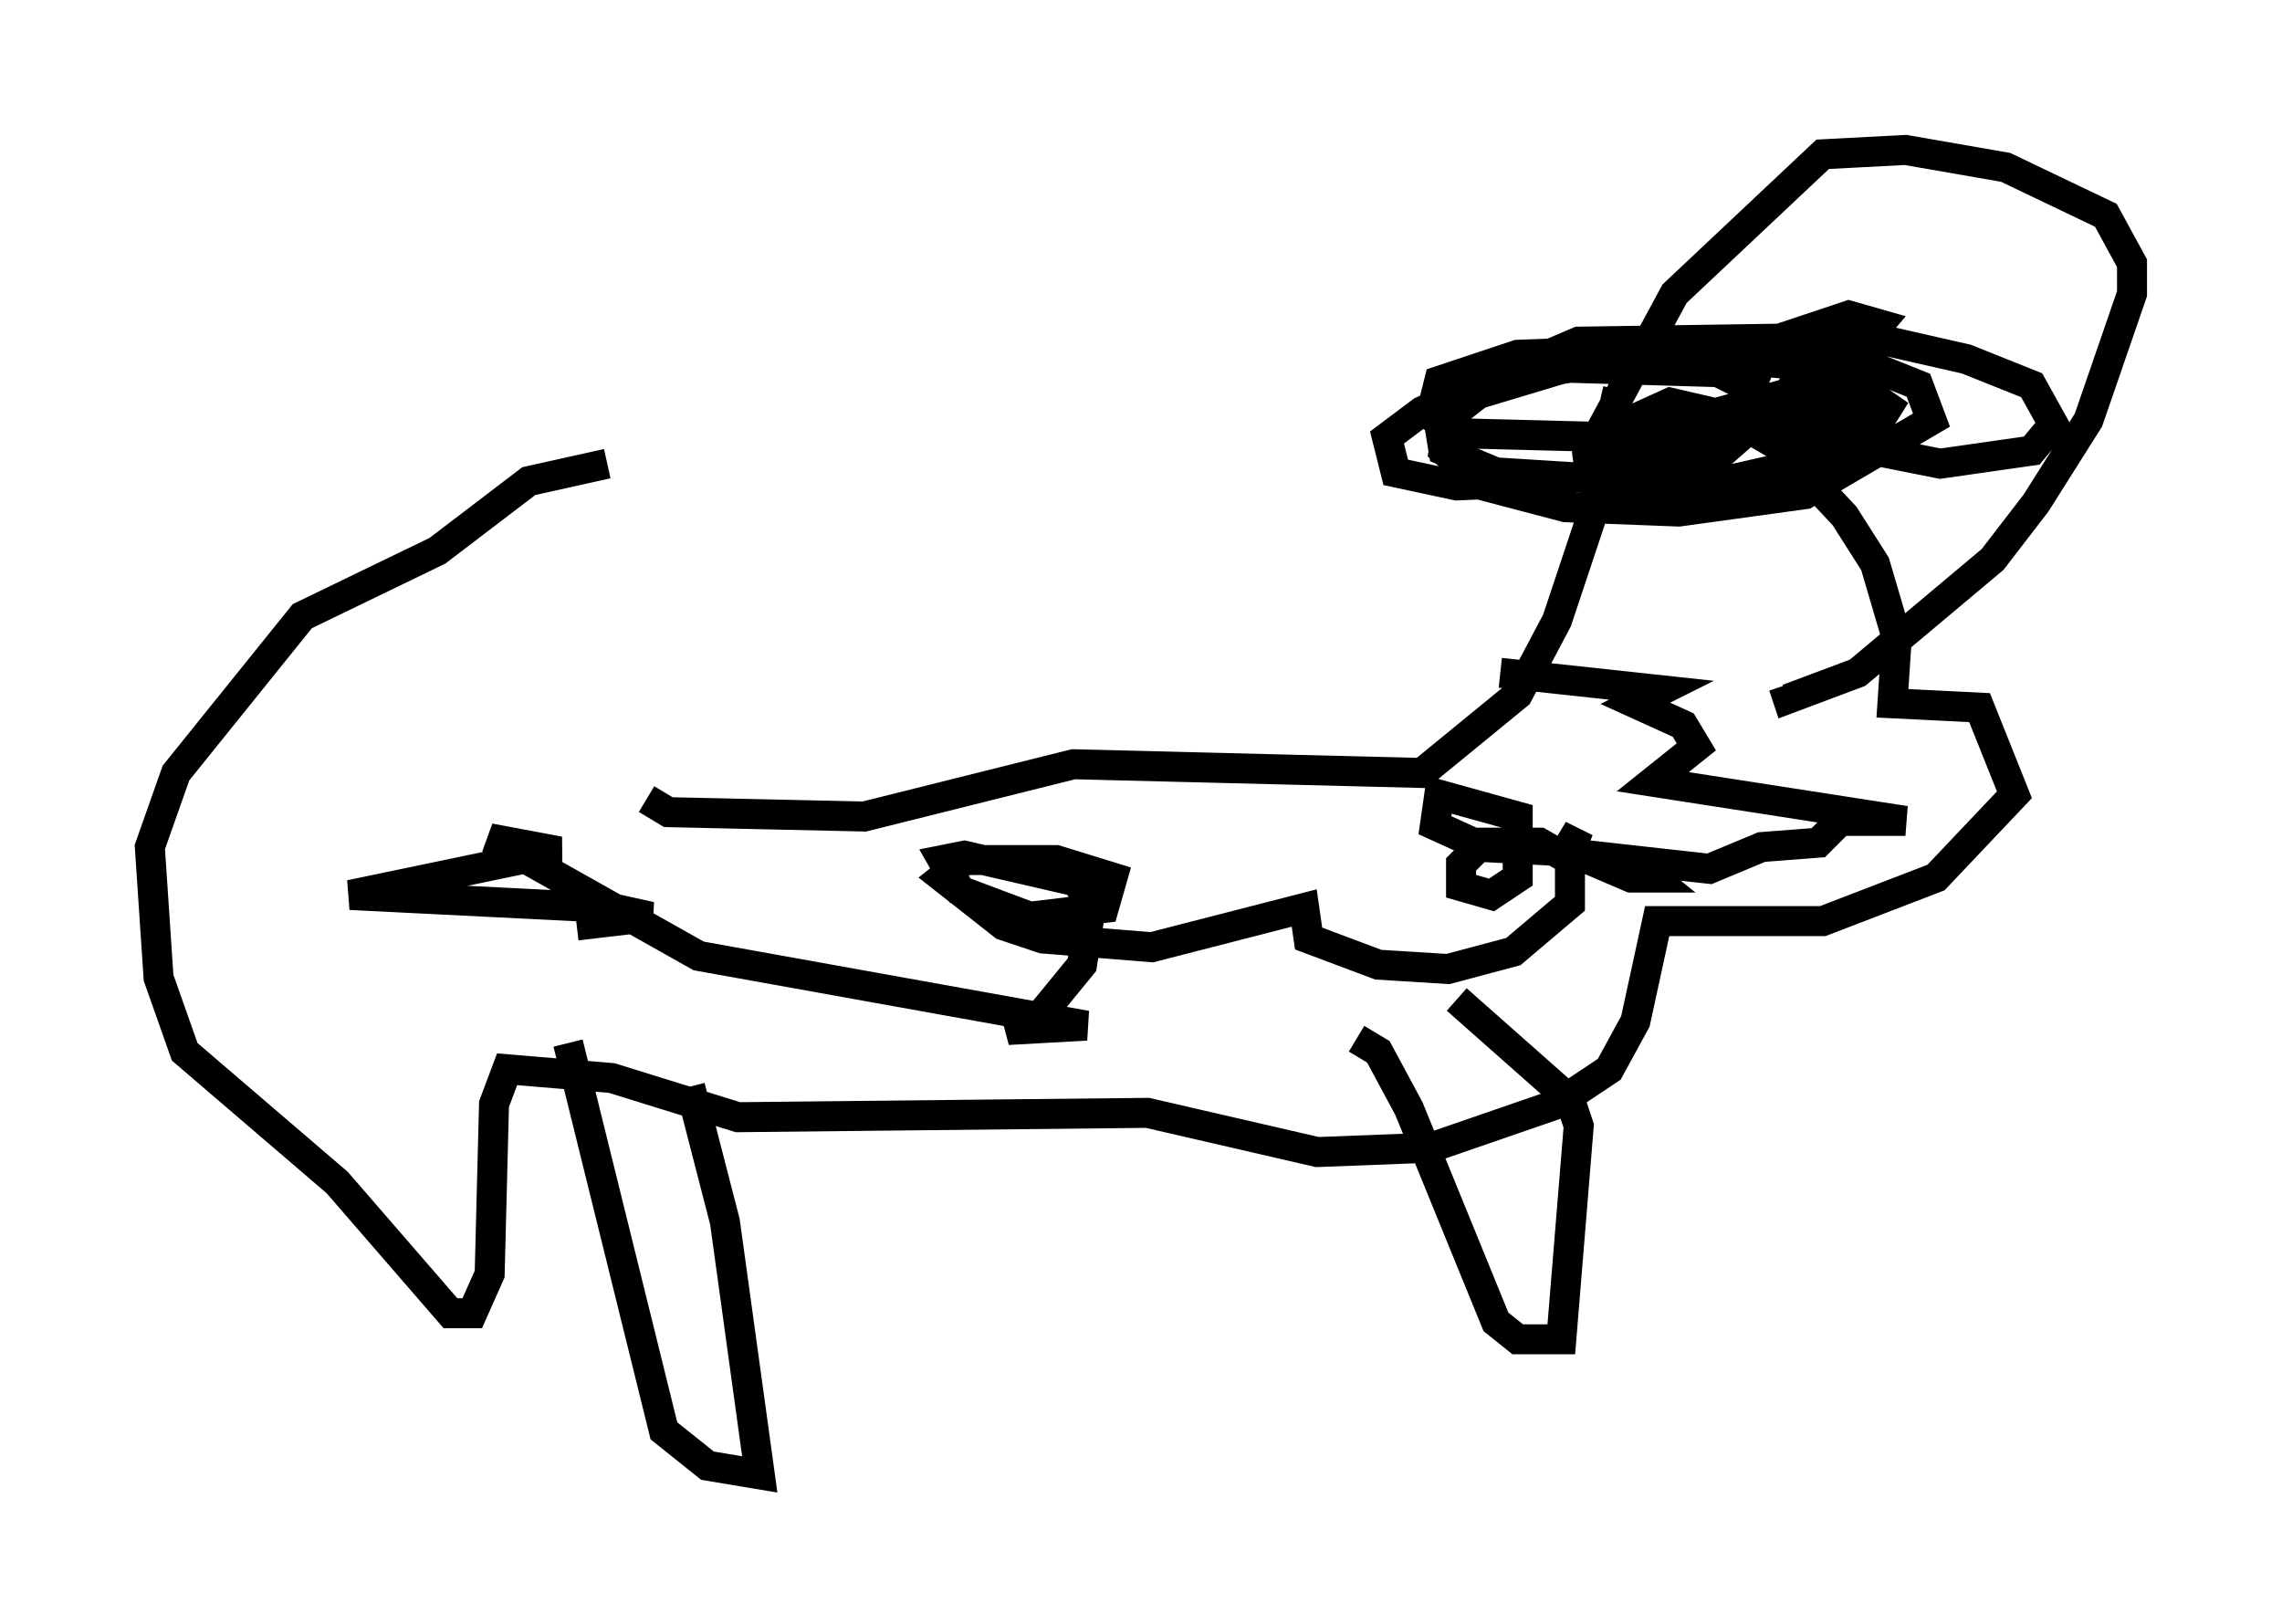 <?xml version="1.0" encoding="utf-8" ?>
<svg baseProfile="full" height="54.156" version="1.1" width="76.089" xmlns="http://www.w3.org/2000/svg" xmlns:ev="http://www.w3.org/2001/xml-events" xmlns:xlink="http://www.w3.org/1999/xlink"><defs /><rect fill="white" height="54.156" width="76.089" x="0" y="0" /><path d="M18.508, 18.363 m3.05, 8.279 l0.726, 0.436 6.536, 0.145 l6.972, -1.743 11.62, 0.291 l3.196, -2.615 1.307, -2.469 l2.179, -6.536 1.598, -0.726 l1.888, 0.436 1.743, 1.017 l2.179, 2.324 1.017, 1.598 l0.726, 2.469 -0.145, 2.179 l2.905, 0.145 1.162, 2.905 l-2.615, 2.76 -3.777, 1.453 l-5.52, 0.0 -0.726, 3.341 l-0.872, 1.598 -1.743, 1.162 l-4.212, 1.453 -3.777, 0.145 l-5.665, -1.307 -13.654, 0.145 l-4.212, -1.307 -3.486, -0.291 l-0.436, 1.162 -0.145, 5.665 l-0.581, 1.307 -0.726, 0.0 l-3.777, -4.358 -5.084, -4.358 l-0.872, -2.469 -0.291, -4.358 l0.872, -2.469 4.212, -5.229 l4.503, -2.179 3.05, -2.324 l2.615, -0.581 m-1.307, 19.318 l3.196, 12.927 1.453, 1.162 l1.743, 0.291 -1.162, -8.425 l-1.162, -4.503 m22.223, -1.598 l0.726, 0.436 1.017, 1.888 l2.905, 7.117 0.726, 0.581 l1.453, 0.0 0.581, -7.117 l-0.291, -0.872 -3.777, -3.341 m4.503, -17.14 l-0.145, -1.017 2.905, -5.374 l4.939, -4.648 2.76, -0.145 l3.341, 0.581 3.341, 1.598 l0.872, 1.598 0.0, 1.017 l-1.453, 4.212 -1.743, 2.76 l-1.453, 1.888 -4.503, 3.777 l-2.324, 0.872 -0.145, -0.436 m-5.52, -9.877 l-0.436, 1.888 3.486, 0.581 l1.162, -1.017 0.0, -1.598 l-0.872, -0.436 -4.939, -0.145 l-2.76, 0.436 -2.179, 1.017 l-1.162, 0.872 0.291, 1.162 l2.034, 0.436 3.341, -0.145 l3.631, -0.726 5.52, -2.615 l1.598, -1.888 -1.017, -0.291 l-2.615, 0.872 -0.872, 2.034 l1.743, 1.162 2.324, 0.145 l0.726, -1.162 -1.888, -1.307 l-6.536, -0.581 -3.922, 0.145 l-2.615, 0.872 -0.291, 1.162 l0.872, 0.581 5.665, 0.145 l5.81, -1.598 1.162, -0.726 l-1.162, -0.291 -0.291, 1.017 l1.307, 1.743 3.631, 0.726 l3.05, -0.436 0.726, -0.872 l-0.726, -1.307 -2.179, -0.872 l-3.196, -0.726 -9.732, 0.145 l-3.05, 1.307 -1.307, 1.162 l-0.145, 1.162 1.307, 1.162 l2.76, 0.726 3.777, 0.145 l4.212, -0.581 4.212, -2.469 l-0.436, -1.162 -1.453, -0.581 l-6.246, -0.436 -4.067, 0.436 l-2.905, 0.872 -1.307, 1.017 l0.145, 0.872 1.743, 0.726 l6.972, 0.436 3.196, -0.726 l1.453, -0.726 0.436, -0.726 l-0.726, -0.436 -1.888, 0.0 l-1.307, 0.581 m-38.782, 16.704 l2.469, -0.291 -1.307, -0.291 l-8.715, -0.436 6.972, -1.453 l-2.324, -0.436 6.972, 3.922 l12.927, 2.324 -2.615, 0.145 l1.162, -0.581 1.307, -1.598 l0.291, -1.888 -0.436, -0.872 l-3.777, -0.872 -0.726, 0.145 l0.581, 1.017 2.324, 0.872 l2.469, -0.291 0.291, -1.017 l-1.888, -0.581 -3.05, 0.0 l-0.726, 0.581 2.034, 1.598 l1.307, 0.436 3.631, 0.291 l5.084, -1.307 0.145, 1.017 l2.324, 0.872 2.324, 0.145 l2.179, -0.581 1.888, -1.598 l0.0, -1.453 -1.017, -0.581 l-1.888, 0.0 -0.726, 0.726 l0.0, 0.726 1.017, 0.291 l0.872, -0.581 0.0, -2.034 l-2.615, -0.726 -0.145, 1.017 l1.598, 0.726 2.76, 0.145 l0.436, -0.726 -0.291, 0.726 l2.034, 0.872 0.726, 0.0 l-0.726, -0.581 2.615, 0.291 l1.743, -0.726 1.888, -0.145 l0.726, -0.726 2.179, 0.0 l-8.425, -1.307 1.453, -1.162 l-0.436, -0.726 -1.598, -0.726 l0.872, -0.436 -5.374, -0.581 " fill="none" stroke="black" stroke-width="1" /></svg>